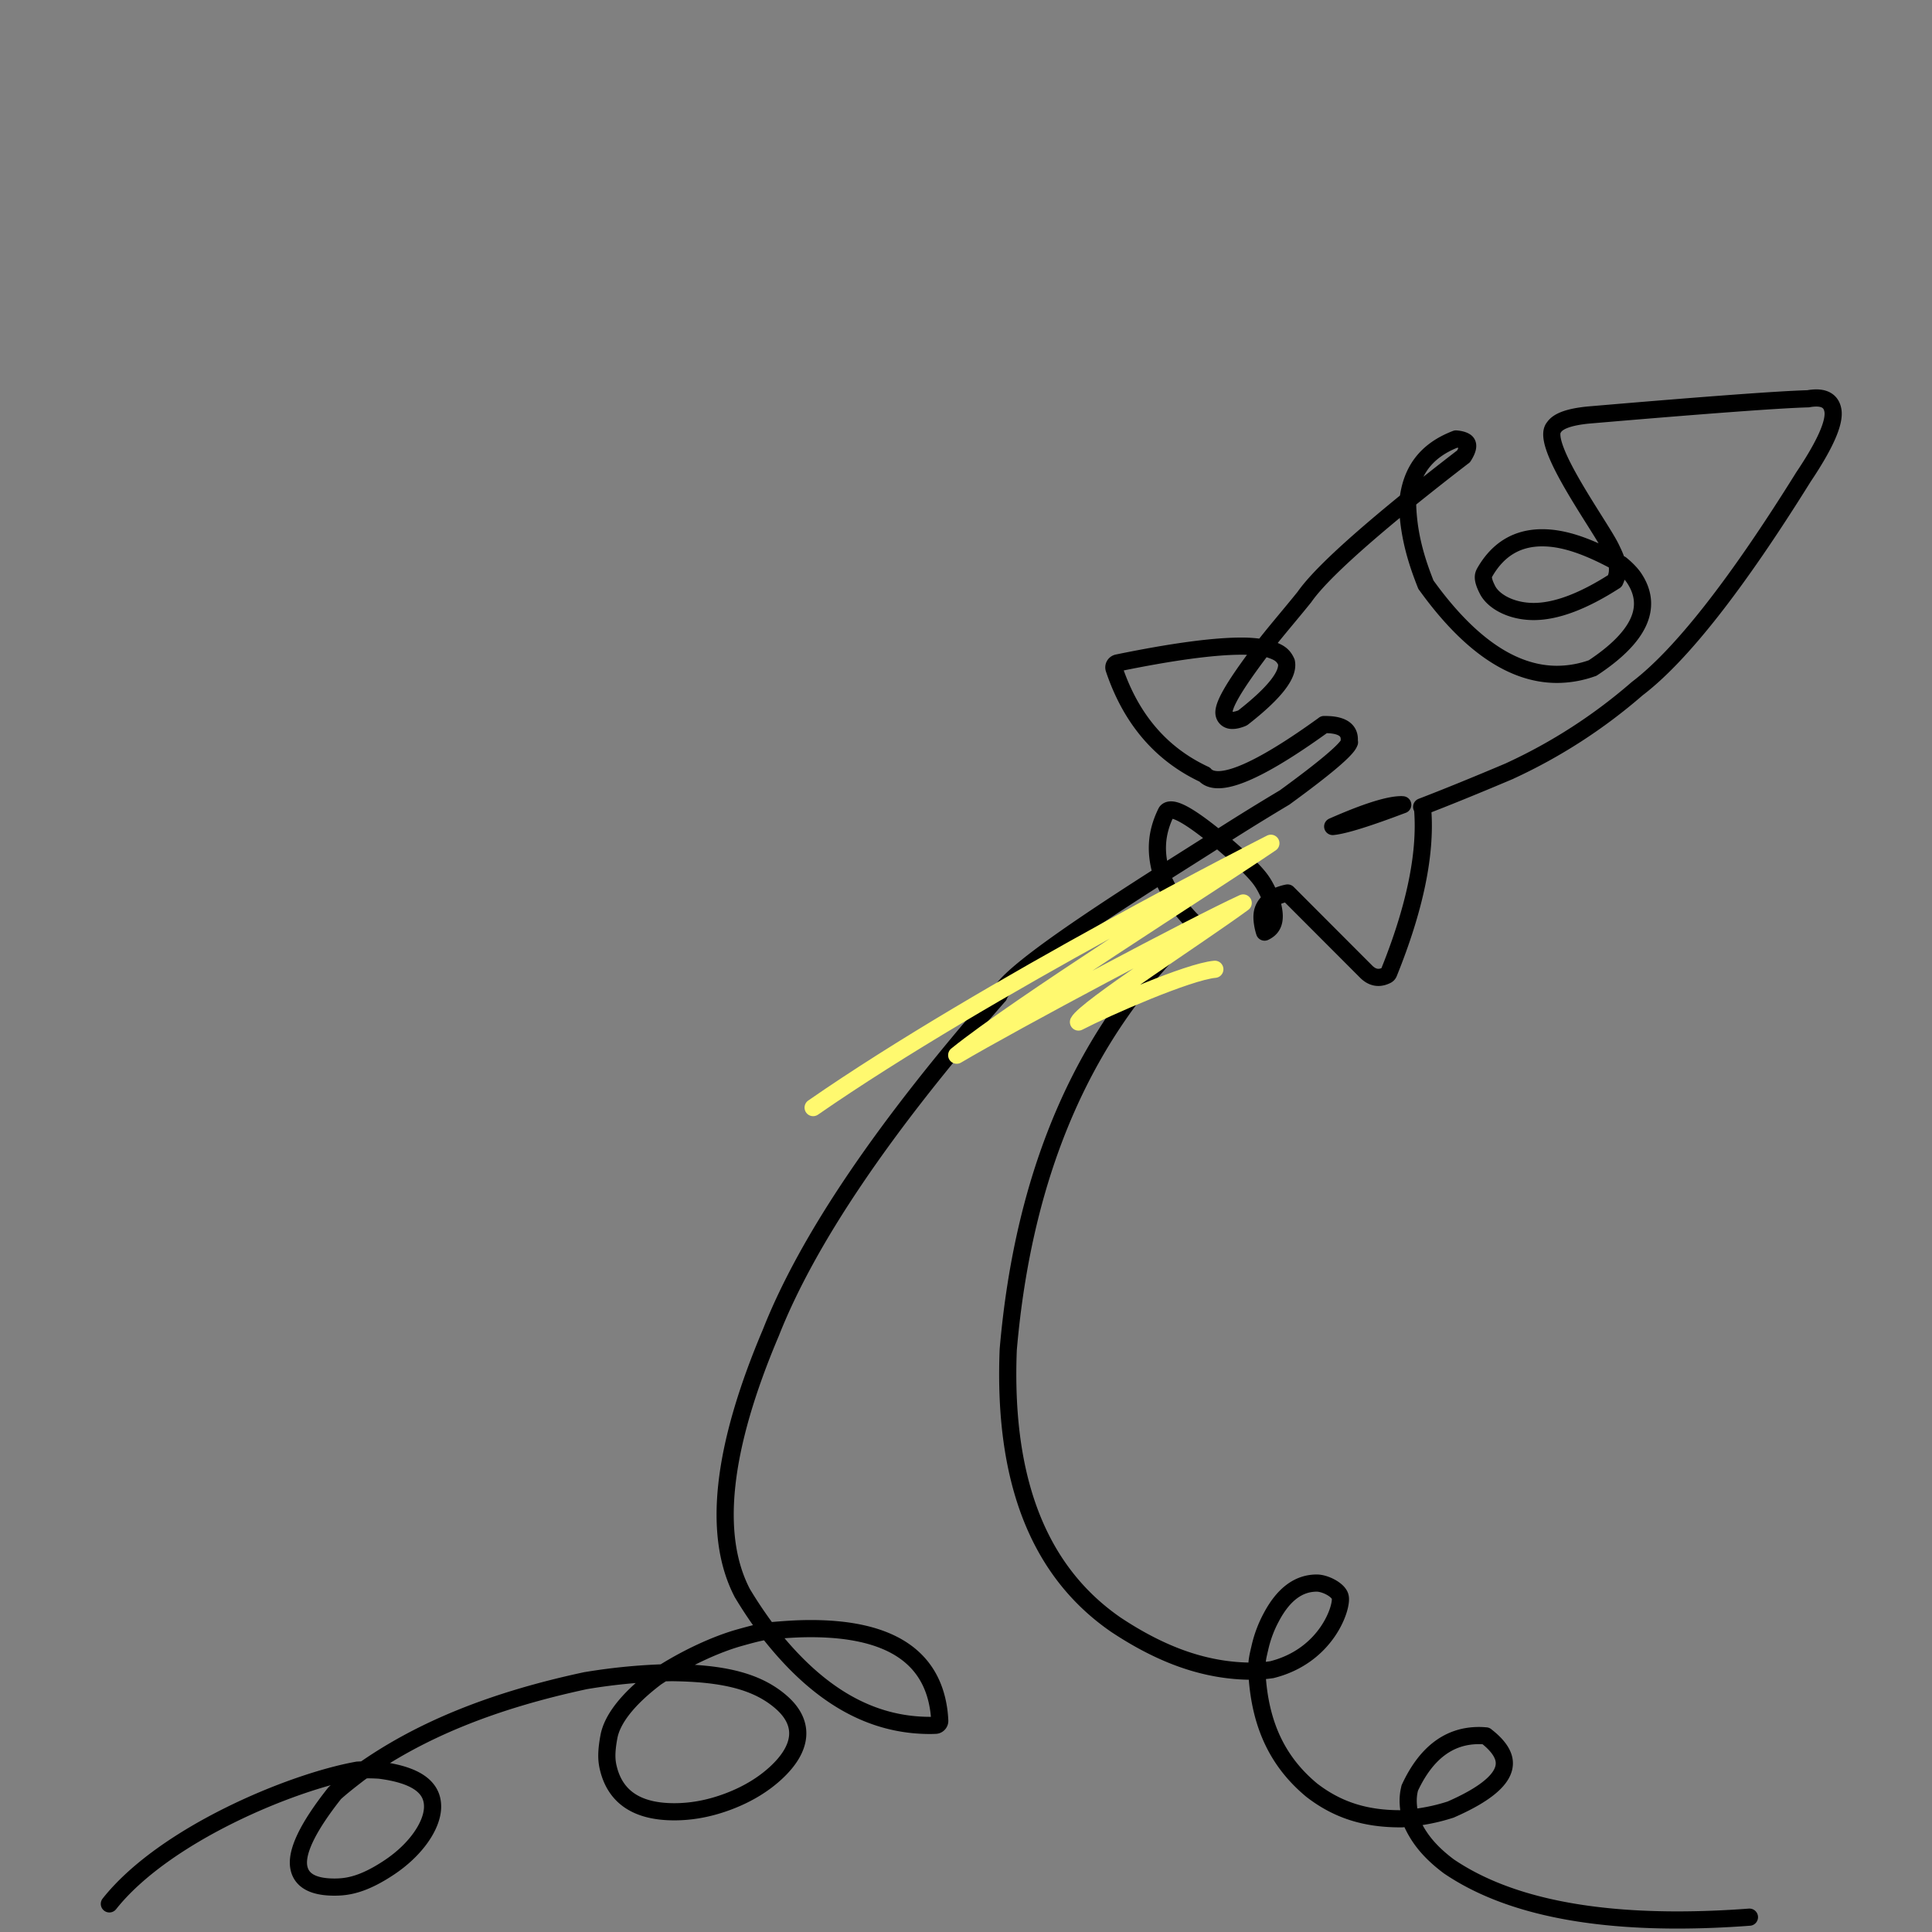 <svg xmlns="http://www.w3.org/2000/svg" width="150" viewBox="0 0 112.5 112.5" height="150"><rect x="0" y="0" width="112.5" height="112.5" fill="#808080" stroke="none"/><g style="display:inline"><path style="display:inline;fill:none;fill-opacity:1;stroke:#000;stroke-width:1;stroke-linecap:round;stroke-linejoin:round;stroke-dasharray:none;stroke-opacity:1" d="M81.574 46.879c.024 0 .051.004.074.004h-.003c-2.06.781-3.418 1.203-4.075 1.265 1.914-.843 3.25-1.27 4.004-1.27zm20.262 64.778c-1.469.11-2.867.164-4.195.164-5.813 0-10.25-1.043-13.313-3.125-.992-.746-1.676-1.508-2.128-2.494-.257-.78-.302-1.468-.141-2.061h-.004c.945-2.04 2.289-3.059 4.031-3.059h0c.133 0 .27.008.406.02h-.004c.489.375.813.746.969 1.105.457 1.043-.55 2.105-3.027 3.188h-.004c-.809.261-1.677.446-2.823.533-2.173.018-3.79-.54-5.244-1.658-1.964-1.625-3.011-3.766-3.194-6.731-.058-.75.062-1.11.192-1.685a6.96 6.96 0 0 1 .64-1.666c.702-1.325 1.585-1.985 2.644-1.985h0c.496 0 1.281.405 1.365.804.144.558-.76 3.434-3.986 4.24h-.004a8.5 8.5 0 0 1-1.115.087c-2.685-.001-5.236-.904-7.943-2.697-4.535-3.121-6.583-8.461-6.282-16.02.898-10.469 4.484-18.648 10.758-24.543a.277.277 0 0 0 .082-.187.263.263 0 0 0-.078-.188c-.766-.77-1.32-1.539-1.764-2.558-.483-1.418-.393-2.594.178-3.778l.003-.008c.016-.03.028-.058.047-.078.059-.062.145-.093.254-.093h0c.457 0 1.36.554 2.875 1.806.754.638 1.485 1.283 1.951 1.785.467.502.643.807.952 1.493.414 1.209.25 1.752-.332 2.029a3.27 3.27 0 0 1-.125-.555c-.086-.617.043-1.049.676-1.46.349-.156.613-.231.788-.262h.004l4.547 4.554c.23.239.477.36.738.36.157 0 .317-.043.481-.125a.252.252 0 0 0 .125-.137c1.508-3.73 2.168-6.883 1.977-9.461l-.004-.035c-.016-.059-.032-.117-.055-.172h-.004c1.445-.555 3.152-1.25 5.125-2.086l.004-.004a31.137 31.137 0 0 0 7.422-4.793c2.535-1.926 5.761-6.031 9.68-12.324 1.269-1.89 1.84-3.188 1.714-3.887-.086-.476-.41-.715-.972-.715h0a2.6 2.6 0 0 0-.465.047h-.004c-1.63.043-5.89.356-12.79.946h-.003c-1.113.109-1.785.351-2.016.73h-.004c-.785.996 2.75 5.78 3.344 7.035.152.322.325.652.358 1.007.028.3.017.548-.14.892H94c-1.84 1.183-3.414 1.777-4.727 1.777-1.296 0-2.34-.578-2.687-1.256-.348-.678-.25-.873-.145-1.053.77-1.324 1.88-1.984 3.329-1.984h0c1.222 0 2.635.454 4.582 1.542.411.333.656.63.777.813 1.113 1.688.305 3.43-2.426 5.23h-.004a6.137 6.137 0 0 1-2.066.368c-2.586 0-5.13-1.738-7.63-5.215H83a20.28 20.28 0 0 1-.188-.488c-.542-1.445-.836-2.767-.88-4.167.143-2.028 1.142-3.192 2.818-3.837h.004c.246.023.426.074.543.152.207.133.172.422-.11.864h-.003a170.63 170.63 0 0 0-3.398 2.68c-3.072 2.507-5.06 4.355-5.861 5.505-.903 1.123-1.757 2.092-2.583 3.18-1.6 2.126-2.205 3.217-2.092 3.658a.443.443 0 0 0 .316.328c.051.016.106.02.168.02.149 0 .328-.04.543-.125a.217.217 0 0 0 .067-.035c1.836-1.434 2.68-2.508 2.531-3.23-.203-.467-.503-.602-1.056-.782a7.845 7.845 0 0 0-1.538-.152c-1.64 0-4.054.324-7.246.98a.268.268 0 0 0-.172.125.26.26 0 0 0-.023.215c.984 2.93 2.742 4.98 5.277 6.16h-.004c.18.2.446.297.793.297 1.149 0 3.203-1.07 6.164-3.211h-.004.032c.097 0 .187.004.273.008.813.05 1.2.36 1.164.922-.004.035 0 .07.012.101h-.004c-.098.383-1.355 1.453-3.773 3.215a145.608 145.608 0 0 0-3.645 2.25c-1.356.868-2.45 1.552-3.77 2.393-5.94 3.794-8.867 5.959-9.226 6.904h-.004c-6.71 7.668-11.137 14.207-13.27 19.617-2.855 6.727-3.414 11.774-1.675 15.14l.007.016c.481.801.977 1.54 1.674 2.463 2.85 3.58 5.877 5.252 9.268 5.252.101 0 .203-.004.305-.008.07 0 .136-.03.183-.082a.25.25 0 0 0 .07-.19 7.234 7.234 0 0 0-.042-.517c-.403-3.226-2.891-4.84-7.473-4.84-.594 0-1.219.028-2.193.112-.518.049-.729.072-1.971.422s-3.055 1.13-4.84 2.312c-1.73 1.31-2.563 2.487-2.742 3.44-.18.953-.137 1.433-.031 1.855.414 1.684 1.691 2.524 3.835 2.524.895 0 1.938-.145 3.137-.596 1.2-.451 2.094-1.04 2.746-1.635 1.606-1.465 1.742-2.925.354-4.142-1.389-1.217-3.35-1.698-6.39-1.73a34.42 34.42 0 0 0-4.972.462h-.011c-5.383 1.152-9.672 2.863-13.187 5.381-.707.542-1.087.85-1.434 1.162-.012.012-.024.023-.032.035-1.59 2.016-2.277 3.473-2.058 4.371.172.72.86 1.078 2.062 1.078.743 0 1.68-.132 3.221-1.167 1.541-1.036 2.467-2.426 2.49-3.477.028-1.184-.975-1.895-3.09-2.166-.647-.037-.764-.022-1.276 0-3.837.684-11.25 3.748-14.454 7.787" transform="translate(.033 -.021)"></path></g><path style="fill:none;stroke:#fff96f;stroke-width:1;stroke-linecap:round;stroke-linejoin:round;stroke-dasharray:none;stroke-opacity:1" d="M21.002 57.225c10.059-6.98 26.655-15.392 26.655-15.392-3.936 2.67-14.75 9.472-18.295 12.34 3.374-1.99 13.82-7.554 16.683-8.864-2.58 1.893-9.19 6.145-9.592 6.933 1.627-.845 6.399-2.933 7.941-3.071" transform="translate(26.346 7.27)"></path></svg>